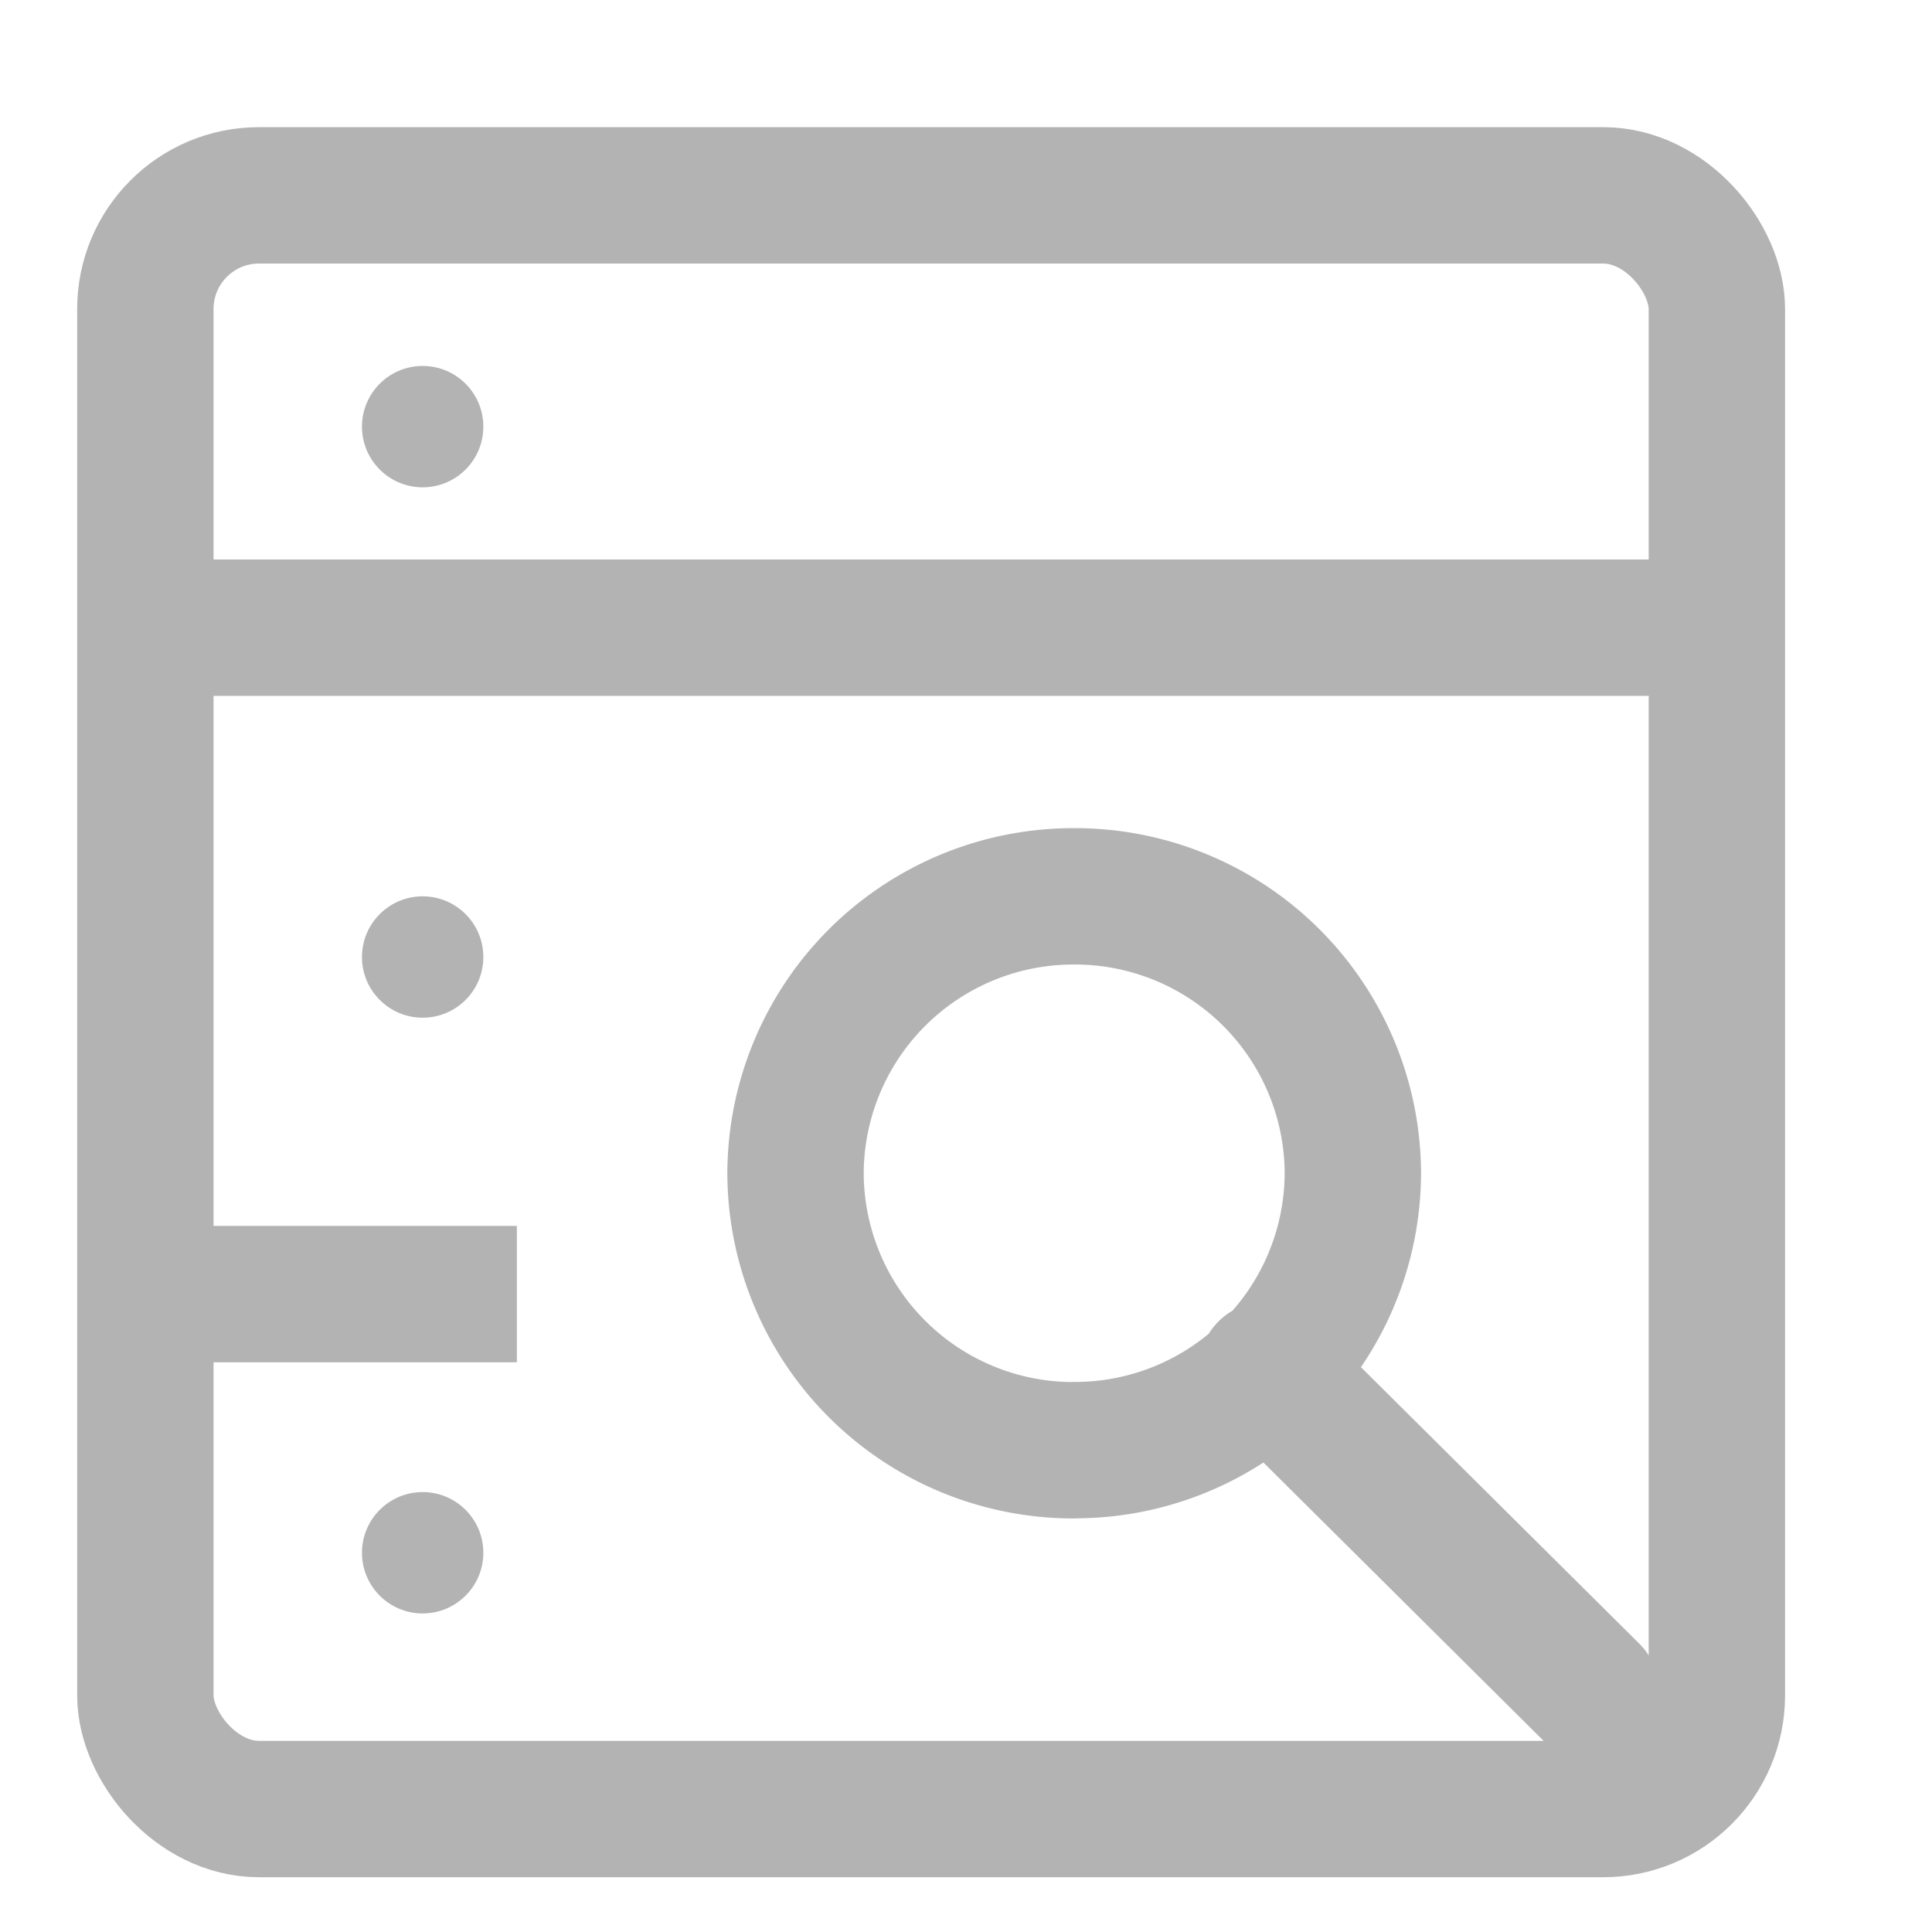 <svg xmlns="http://www.w3.org/2000/svg" width="17" height="17" fill="none" viewBox="0 0 17 17">
  <rect width="13.828" height="14.199" x="1.279" y="1.719" stroke="#B3B3B3" stroke-miterlimit="10" stroke-width="1.2" rx="1"/>
  <path stroke="#B3B3B3" stroke-miterlimit="10" stroke-width="1.2" d="M1.326 5.523h13.78M1.427 11.387h3.121"/>
  <path stroke="#B3B3B3" stroke-linecap="round" stroke-linejoin="round" stroke-width="1.2" d="M9.452 12.76a2.445 2.445 0 0 0 2.452-2.436 2.445 2.445 0 0 0-2.452-2.437A2.445 2.445 0 0 0 7 10.324a2.445 2.445 0 0 0 2.452 2.437Zm1.694-.708L14 14.887"/>
  <circle cx="3.719" cy="3.754" r=".534" fill="#B3B3B3"/>
  <circle cx="3.719" cy="8.421" r=".534" fill="#B3B3B3"/>
  <circle cx="3.719" cy="13.663" r=".534" fill="#B3B3B3"/>
</svg>
